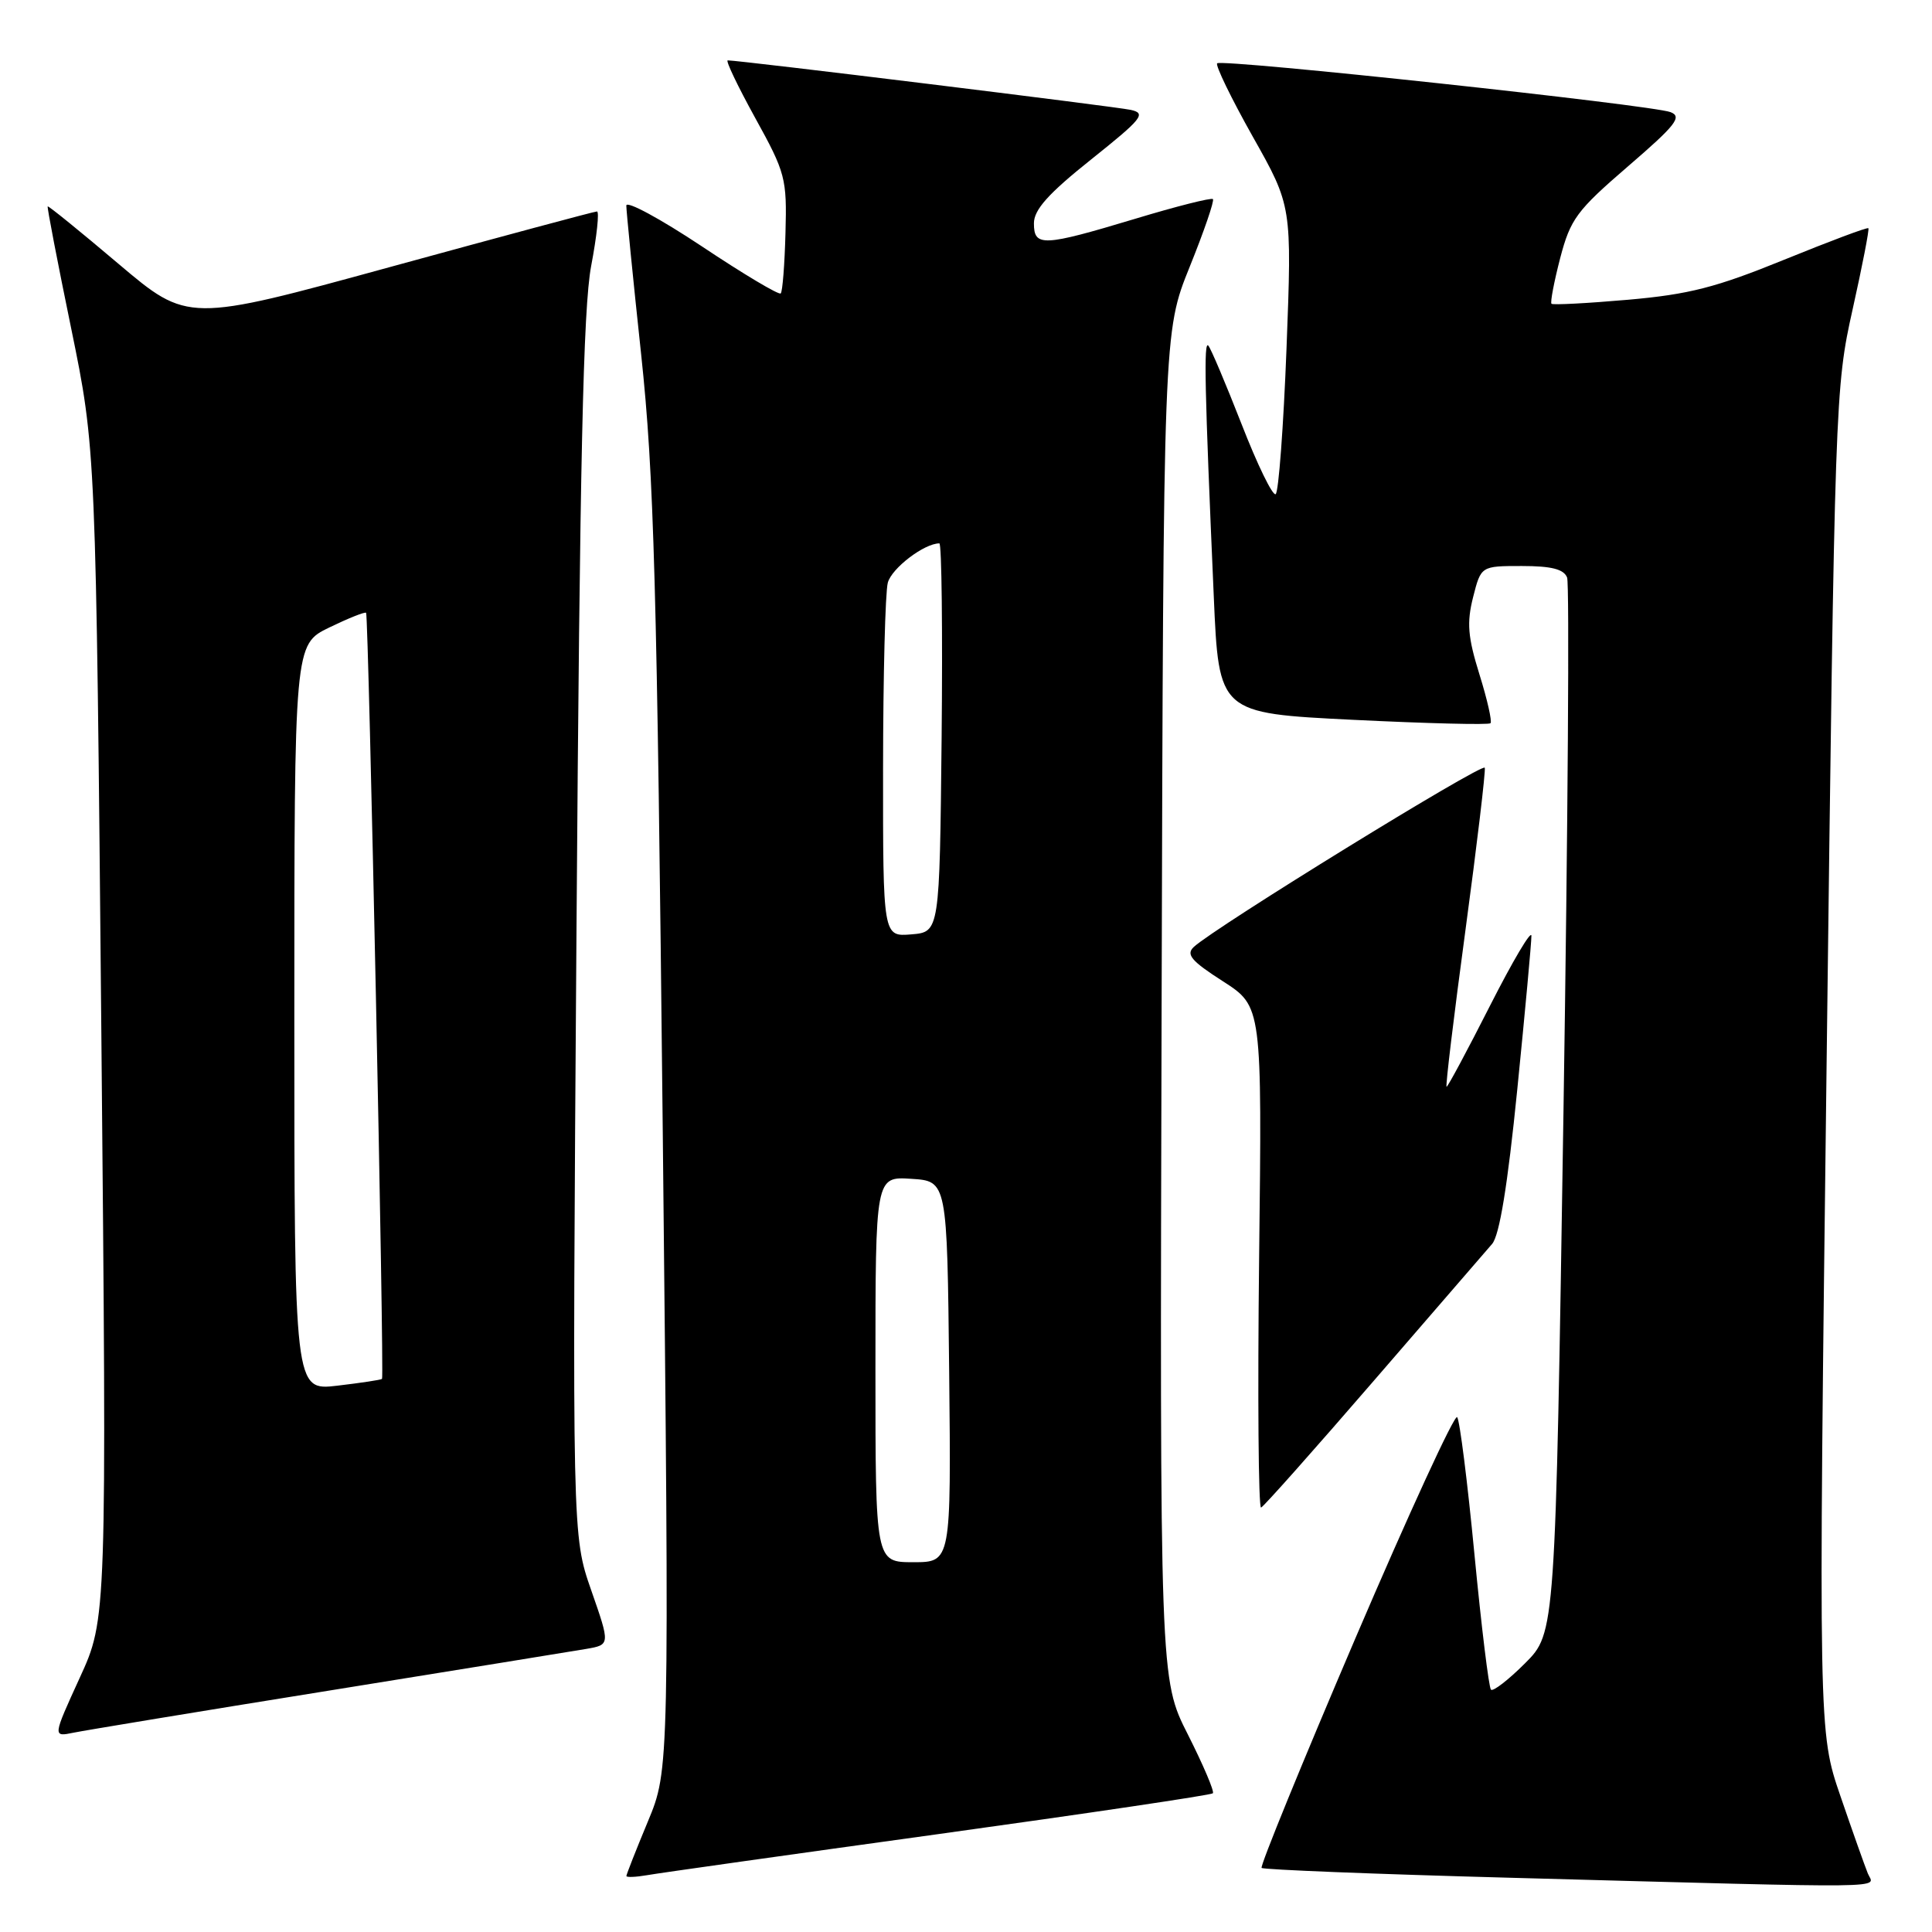 <?xml version="1.0" encoding="UTF-8" standalone="no"?>
<!DOCTYPE svg PUBLIC "-//W3C//DTD SVG 1.1//EN" "http://www.w3.org/Graphics/SVG/1.1/DTD/svg11.dtd" >
<svg xmlns="http://www.w3.org/2000/svg" xmlns:xlink="http://www.w3.org/1999/xlink" version="1.1" viewBox="0 0 256 256">
 <g >
 <path fill="currentColor"
d=" M 247.50 248.25 C 247.11 247.29 245.47 242.68 243.87 238.00 C 240.95 229.50 240.95 229.50 242.04 140.50 C 243.12 52.81 243.17 51.35 245.48 41.00 C 246.77 35.22 247.71 30.38 247.57 30.24 C 247.42 30.09 242.40 31.98 236.40 34.42 C 227.39 38.09 223.80 39.01 215.71 39.72 C 210.32 40.19 205.76 40.43 205.58 40.25 C 205.40 40.06 205.92 37.34 206.73 34.21 C 208.09 29.02 208.91 27.91 215.72 22.04 C 222.05 16.59 222.93 15.47 221.36 14.86 C 218.89 13.91 161.90 7.77 161.28 8.39 C 161.02 8.65 163.14 13.02 165.99 18.09 C 171.19 27.31 171.19 27.31 170.47 46.17 C 170.07 56.55 169.42 65.24 169.03 65.48 C 168.63 65.73 166.60 61.56 164.52 56.21 C 162.43 50.87 160.45 46.18 160.11 45.80 C 159.49 45.09 159.62 51.38 160.83 79.00 C 161.50 94.50 161.50 94.50 179.29 95.38 C 189.07 95.86 197.27 96.07 197.50 95.83 C 197.73 95.60 197.07 92.68 196.03 89.35 C 194.49 84.40 194.34 82.51 195.19 79.14 C 196.24 75.00 196.24 75.00 201.65 75.00 C 205.59 75.00 207.22 75.42 207.65 76.53 C 207.97 77.37 207.76 109.18 207.17 147.22 C 206.10 216.37 206.10 216.37 202.08 220.39 C 199.88 222.59 197.84 224.17 197.56 223.89 C 197.28 223.61 196.29 215.53 195.37 205.94 C 194.45 196.35 193.42 188.17 193.08 187.78 C 192.73 187.38 186.67 200.56 179.60 217.07 C 172.54 233.58 166.94 247.28 167.17 247.51 C 167.41 247.74 182.20 248.33 200.05 248.81 C 252.23 250.22 248.32 250.26 247.50 248.25 Z  M 124.39 243.02 C 144.14 240.28 160.48 237.86 160.71 237.62 C 160.94 237.39 159.45 233.90 157.41 229.85 C 153.68 222.50 153.68 222.50 153.92 133.25 C 154.16 43.99 154.16 43.99 157.63 35.38 C 159.54 30.65 160.93 26.60 160.72 26.38 C 160.51 26.17 155.87 27.34 150.42 28.99 C 138.19 32.67 137.00 32.73 137.00 29.59 C 137.00 27.79 138.91 25.65 144.58 21.13 C 151.37 15.71 151.92 15.02 149.83 14.56 C 147.84 14.12 98.02 8.00 96.43 8.00 C 96.11 8.00 97.76 11.43 100.07 15.63 C 104.08 22.89 104.28 23.64 104.08 30.86 C 103.97 35.03 103.69 38.65 103.45 38.88 C 103.21 39.12 98.51 36.32 93.01 32.65 C 87.50 28.99 83.00 26.55 82.99 27.24 C 82.99 27.94 83.87 36.83 84.96 47.00 C 86.66 62.99 87.05 76.97 87.82 150.00 C 88.70 234.50 88.70 234.50 85.85 241.35 C 84.28 245.12 83.00 248.38 83.00 248.58 C 83.00 248.78 84.24 248.73 85.75 248.47 C 87.26 248.20 104.65 245.75 124.39 243.02 Z  M 43.50 224.03 C 60.55 221.28 75.93 218.79 77.68 218.49 C 80.86 217.94 80.86 217.94 78.34 210.72 C 75.82 203.50 75.82 203.50 76.39 123.00 C 76.83 61.07 77.28 40.83 78.33 35.25 C 79.09 31.26 79.43 28.01 79.10 28.02 C 78.77 28.02 66.44 31.34 51.69 35.38 C 24.89 42.73 24.89 42.73 15.69 34.95 C 10.64 30.67 6.42 27.25 6.32 27.35 C 6.22 27.45 7.62 34.72 9.43 43.51 C 12.71 59.50 12.71 59.50 13.43 137.00 C 14.15 214.50 14.15 214.50 10.56 222.33 C 6.98 230.16 6.98 230.16 9.74 229.59 C 11.26 229.28 26.45 226.77 43.50 224.03 Z  M 182.00 183.00 C 189.84 173.93 196.91 165.75 197.71 164.83 C 198.69 163.70 199.77 157.09 201.05 144.33 C 202.09 133.97 202.93 124.83 202.92 124.00 C 202.91 123.17 200.44 127.34 197.44 133.25 C 194.44 139.16 191.85 144.00 191.68 144.00 C 191.51 144.00 192.64 134.66 194.18 123.25 C 195.72 111.84 196.87 102.15 196.74 101.73 C 196.50 101.00 160.97 122.88 158.18 125.48 C 157.12 126.47 157.85 127.34 162.05 130.03 C 167.23 133.36 167.23 133.36 166.84 166.68 C 166.63 185.02 166.75 199.90 167.10 199.76 C 167.46 199.62 174.16 192.07 182.00 183.00 Z  M 116.00 181.45 C 116.00 155.89 116.00 155.89 120.75 156.20 C 125.50 156.50 125.50 156.50 125.77 181.75 C 126.03 207.00 126.03 207.00 121.02 207.00 C 116.00 207.00 116.00 207.00 116.00 181.45 Z  M 117.01 101.81 C 117.02 89.54 117.30 78.47 117.64 77.21 C 118.15 75.29 122.47 72.00 124.47 72.00 C 124.78 72.00 124.91 83.59 124.77 97.75 C 124.50 123.50 124.50 123.50 120.75 123.81 C 117.00 124.12 117.00 124.12 117.01 101.81 Z  M 39.00 134.84 C 39.00 85.40 39.00 85.40 43.62 83.15 C 46.16 81.92 48.36 81.04 48.51 81.20 C 48.84 81.56 50.94 182.40 50.62 182.71 C 50.50 182.84 47.83 183.24 44.70 183.61 C 39.00 184.28 39.00 184.28 39.00 134.84 Z "/>
</g>
</svg>